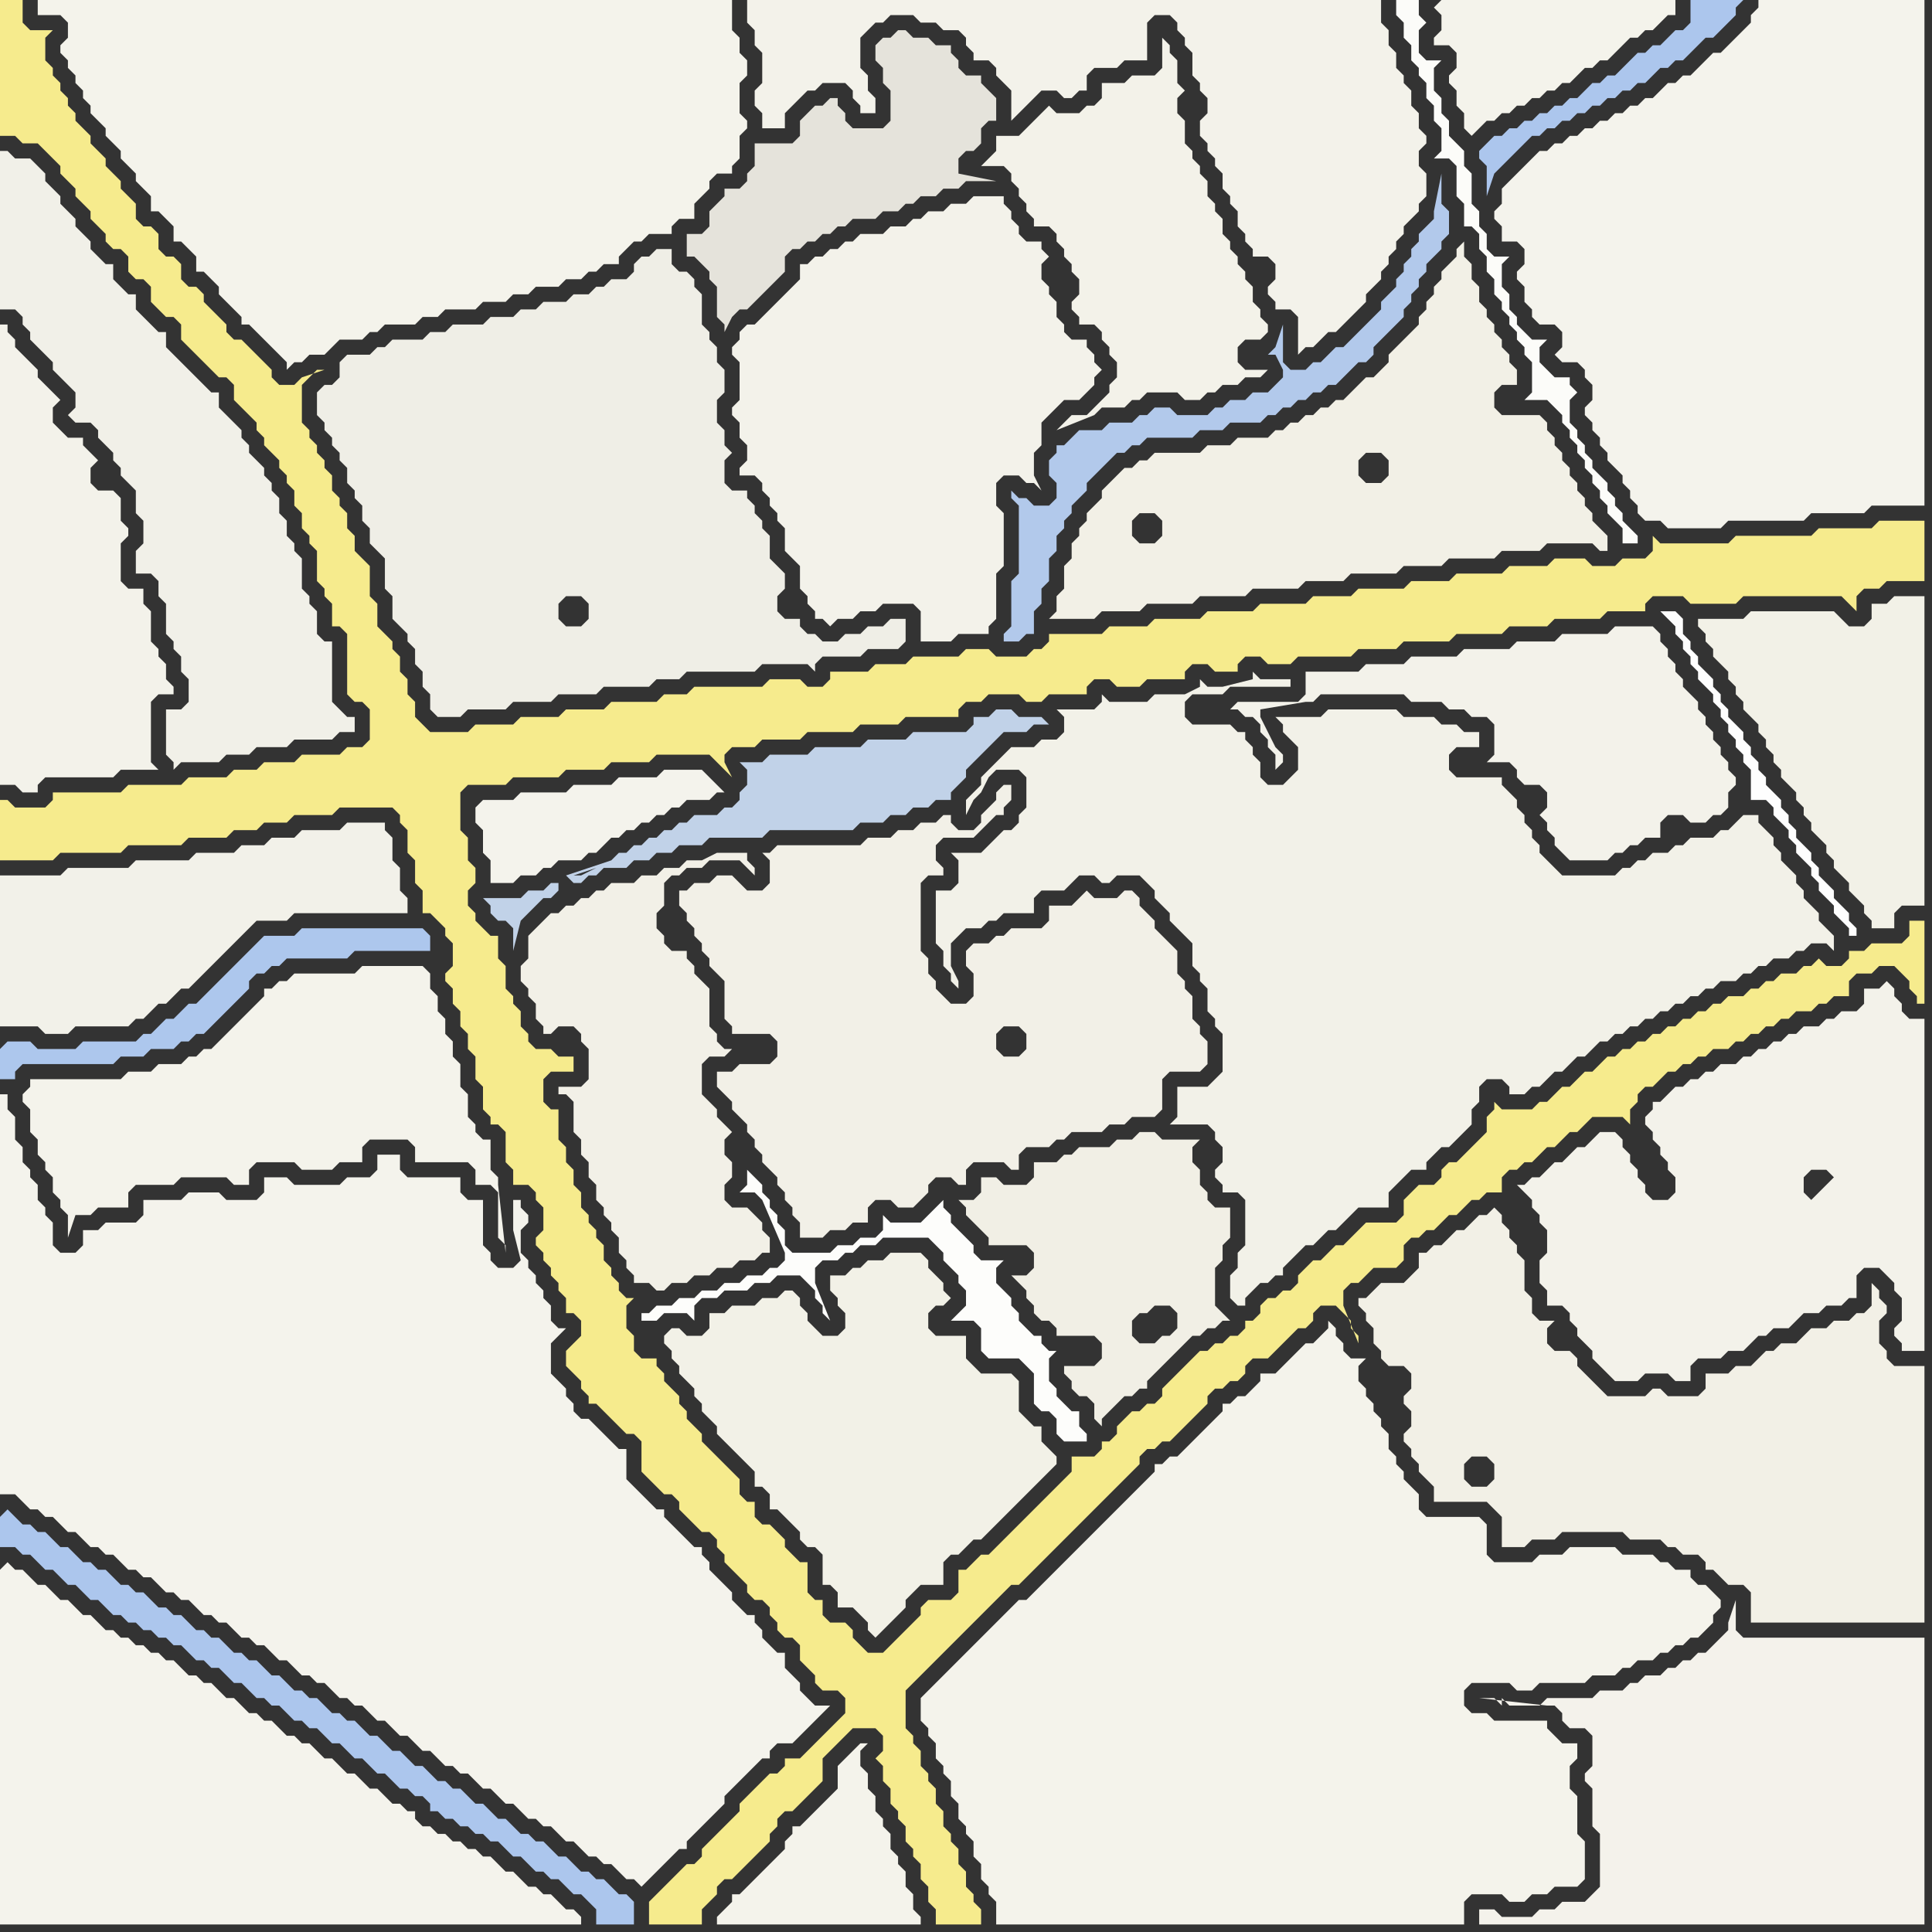 <svg width="256" height="256" xmlns="http://www.w3.org/2000/svg"><rect width="100%" height="100%" fill="#333333" stroke="none"/><script> 
var tempColor;
function hoverPath(evt){
obj = evt.target;
tempColor = obj.getAttribute("fill");
obj.setAttribute("fill","red");
//alert(tempColor);
//obj.setAttribute("stroke","red");}
function recoverPath(evt){
obj = evt.target;
obj.setAttribute("fill", tempColor);
//obj.setAttribute("stroke", tempColor);
}</script><path onmouseover="hoverPath(evt)" onmouseout="recoverPath(evt)" fill="rgb(244,243,236)" d="M  0,176l 0,22 2,0 1,1 1,1 1,0 1,1 1,0 1,1 1,1 1,0 1,1 1,1 1,0 1,1 1,0 1,1 1,1 1,0 1,1 1,0 1,1 1,1 1,0 1,1 1,0 1,1 1,1 1,0 1,1 1,0 1,1 1,1 1,0 1,1 1,0 1,1 1,1 1,0 1,1 1,1 1,0 1,1 1,0 1,1 1,1 1,0 1,1 1,0 1,1 1,1 1,0 1,1 1,1 1,0 1,1 1,1 1,0 1,1 1,1 1,0 1,1 1,0 1,1 1,1 1,0 1,1 1,1 1,0 1,1 1,1 1,0 1,1 1,0 1,1 1,1 1,0 1,1 1,1 1,0 1,1 1,0 1,1 1,1 1,0 1,1 1,-1 0,0 2,-2 1,-1 1,-1 1,0 0,-1 1,-1 2,-2 1,-1 1,-1 0,-1 1,-1 1,-1 2,-2 1,-1 1,0 0,-1 1,-1 2,0 1,-1 1,-1 1,-1 1,-1 1,-1 -2,0 -1,-1 -1,-1 0,-1 -1,-1 -1,-1 0,-2 -1,0 -1,-1 -1,-1 0,-1 -1,-1 0,-1 -1,0 -1,-1 -1,-1 0,-1 -1,-1 -1,-1 -1,-1 0,-1 -1,-1 0,-1 -1,0 -1,-1 -1,-1 -1,-1 -1,-1 0,-1 -1,0 -1,-1 -1,-1 -2,-2 0,-4 -1,0 -1,-1 -1,-1 -1,-1 -1,-1 -1,0 -1,-1 0,-1 -1,-1 0,-1 -1,-1 -1,-1 0,-4 1,-1 1,-1 -1,0 -1,-1 0,-2 -1,-1 0,-1 -1,-1 0,-1 -1,-1 0,-1 -1,-1 0,-3 1,-1 0,-1 -1,-1 0,-1 -1,0 0,4 1,4 -1,1 -2,0 -1,-1 0,-1 -1,-1 0,-6 -2,0 -1,-1 0,-2 -7,0 -1,-1 0,-2 -3,0 0,2 -1,1 -3,0 -1,1 -6,0 -1,-1 -3,0 0,2 -1,1 -4,0 -1,-1 -4,0 -1,1 -5,0 0,2 -1,1 -4,0 -1,1 -2,0 0,2 -1,1 -2,0 -1,-1 0,-3 -1,-1 0,-1 -1,-1 0,-2 -1,-1 0,-1 -1,-1 0,-2 -1,-1 0,-3 -1,-1 0,-2 -1,0Z"/>
<path onmouseover="hoverPath(evt)" onmouseout="recoverPath(evt)" fill="rgb(244,243,236)" d="M  0,208l 0,47 77,0 0,-1 -1,-1 -1,0 -1,-1 -1,-1 -1,0 -1,-1 -1,0 -1,-1 -1,-1 -1,0 -1,-1 -1,-1 -1,0 -1,-1 -1,0 -1,-1 -1,0 -1,-1 -1,0 -1,-1 -1,0 -1,-1 0,-1 -1,0 -1,-1 -1,0 -1,-1 -1,-1 -1,0 -2,-2 -1,0 -1,-1 -1,-1 -1,0 -1,-1 -1,-1 -1,0 -1,-1 -1,0 -1,-1 -1,-1 -1,0 -1,-1 -1,0 -1,-1 -1,-1 -1,0 -1,-1 -1,-1 -1,0 -1,-1 -1,0 -1,-1 -1,-1 -1,0 -1,-1 -1,0 -1,-1 -1,0 -1,-1 -1,0 -1,-1 -1,0 -1,-1 -1,-1 -1,0 -1,-1 -1,-1 -1,0 -1,-1 -1,-1 -1,0 -1,-1 -1,-1 -1,0 -1,-1 -1,1Z"/>
<path onmouseover="hoverPath(evt)" onmouseout="recoverPath(evt)" fill="rgb(244,243,235)" d="M  6,143l -2,0 0,1 -1,1 0,1 1,1 0,3 1,1 0,2 1,1 0,1 1,1 0,2 1,1 0,1 1,1 0,3 1,-3 2,0 1,-1 4,0 0,-2 1,-1 5,0 1,-1 6,0 1,1 2,0 0,-2 1,-1 5,0 1,1 4,0 1,-1 3,0 0,-2 1,-1 5,0 1,1 0,2 7,0 1,1 0,2 2,0 1,1 0,6 1,1 0,1 -1,-9 0,-1 -1,-1 0,-4 -1,0 -1,-1 0,-1 -1,-1 0,-3 -1,-1 0,-3 -1,-1 0,-2 -1,-1 0,-2 -1,-1 0,-2 -1,-1 0,-2 -1,-1 -8,0 -1,1 -8,0 -1,1 -1,0 -1,1 -1,0 0,1 -1,1 -2,2 -1,1 -2,2 -1,1 -1,0 -1,1 -1,0 -1,1 -3,0 -1,1 -3,0 -1,1Z"/>
<path onmouseover="hoverPath(evt)" onmouseout="recoverPath(evt)" fill="rgb(244,243,235)" d="M  9,8l 0,1 1,1 0,1 1,1 0,1 1,1 0,1 1,1 1,1 0,1 1,1 1,1 0,1 1,1 1,1 0,1 1,1 1,1 0,2 1,0 1,1 1,1 0,2 1,0 1,1 1,1 0,2 1,0 1,1 1,1 0,1 1,1 1,1 1,1 0,1 1,0 1,1 1,1 1,1 1,1 1,1 0,1 1,-1 1,0 1,-1 2,0 2,-2 3,0 1,-1 1,0 1,-1 4,0 1,-1 2,0 1,-1 4,0 1,-1 3,0 1,-1 2,0 1,-1 3,0 1,-1 2,0 1,-1 1,0 1,-1 2,0 0,-1 1,-1 1,-1 1,0 1,-1 3,0 0,-1 1,-1 2,0 0,-2 2,-2 0,-1 1,-1 2,0 0,-1 1,-1 0,-3 1,-1 0,-1 -1,-1 0,-4 1,-1 0,-2 -1,-1 0,-2 -1,-1 0,-4 -92,0 0,2 3,0 1,1 0,2 -1,1 0,1 1,1Z"/>
<path onmouseover="hoverPath(evt)" onmouseout="recoverPath(evt)" fill="rgb(243,242,234)" d="M  184,88l -3,0 -1,1 -7,0 0,3 -1,1 -8,0 -1,1 1,0 1,1 1,0 1,1 0,1 1,1 0,1 1,1 0,2 1,-1 0,-1 -1,-1 0,0 -1,-2 -1,-2 0,-1 6,-1 1,0 1,-1 11,0 1,1 4,0 1,1 2,0 1,1 2,0 1,1 0,4 -1,1 3,0 1,1 0,1 1,1 2,0 1,1 0,2 -1,1 1,1 0,1 1,1 0,1 1,1 1,1 5,0 1,-1 1,0 1,-1 1,0 1,-1 2,0 0,-2 1,-1 2,0 1,1 2,0 1,-1 1,0 1,-1 0,-2 1,-1 0,-1 -1,-1 0,-1 -1,-1 0,-1 -1,-1 0,-1 -1,-1 0,-1 -1,-1 0,-1 -1,-1 -1,-1 0,-1 -1,-1 0,-1 -1,-1 0,-1 -1,-1 0,-1 -1,-1 -5,0 -1,1 -6,0 -1,1 -5,0 -1,1 -6,0 -1,1 -6,0 -1,1Z"/>
<path onmouseover="hoverPath(evt)" onmouseout="recoverPath(evt)" fill="rgb(172,198,237)" d="M  0,201l 0,4 2,0 1,1 1,0 1,1 1,1 1,0 1,1 1,1 1,0 1,1 1,1 1,0 1,1 1,1 1,0 1,1 1,0 1,1 1,0 1,1 1,0 1,1 1,0 1,1 1,1 1,0 1,1 1,0 1,1 1,1 1,0 1,1 1,1 1,0 1,1 1,0 1,1 1,1 1,0 1,1 1,0 1,1 1,1 1,0 1,1 1,1 1,0 1,1 1,1 1,0 1,1 1,1 1,0 1,1 1,0 1,1 0,1 1,0 1,1 1,0 1,1 1,0 1,1 1,0 1,1 1,0 1,1 1,1 1,0 1,1 1,1 1,0 1,1 1,0 1,1 1,1 1,0 1,1 1,1 0,2 5,0 0,-3 -1,-1 -1,0 -1,-1 -1,-1 -1,0 -1,-1 -1,0 -1,-1 -1,-1 -1,0 -1,-1 -1,-1 -1,0 -1,-1 -1,0 -1,-1 -1,-1 -1,0 -1,-1 -1,-1 -1,0 -1,-1 -1,-1 -1,0 -1,-1 -1,0 -1,-1 -1,-1 -1,0 -1,-1 -1,-1 -1,0 -1,-1 -1,-1 -1,0 -1,-1 -1,-1 -1,0 -1,-1 -1,0 -1,-1 -1,-1 -1,0 -1,-1 -1,0 -1,-1 -1,-1 -1,0 -1,-1 -1,-1 -1,0 -1,-1 -1,0 -1,-1 -1,-1 -1,0 -1,-1 -1,0 -1,-1 -1,-1 -1,0 -1,-1 -1,0 -1,-1 -1,-1 -1,0 -1,-1 -1,0 -1,-1 -1,-1 -1,0 -1,-1 -1,0 -1,-1 -1,-1 -1,0 -2,-2 -1,0 -1,-1 -1,0 -1,-1 -1,-1 -1,1Z"/>
<path onmouseover="hoverPath(evt)" onmouseout="recoverPath(evt)" fill="rgb(243,242,234)" d="M  156,0l -57,0 0,3 1,1 0,2 1,1 0,4 -1,1 0,2 1,1 0,2 3,0 0,-2 1,-1 1,-1 1,-1 1,0 1,-1 3,0 1,1 0,1 1,1 0,1 2,0 0,-2 -1,-1 0,-2 -1,-1 0,-4 1,-1 1,-1 1,0 1,-1 3,0 1,1 2,0 1,1 2,0 1,1 0,1 1,1 0,1 2,0 1,1 0,1 1,1 1,1 0,4 1,-1 3,-3 2,0 1,1 1,0 1,-1 1,0 0,-2 1,-1 3,0 1,-1 3,0 0,-5 1,-1 2,0 1,1 0,1 1,1 0,1 1,1 0,3 1,1 0,1 1,1 0,2 -1,1 0,2 1,1 0,1 1,1 0,1 1,1 0,2 1,1 0,1 1,1 0,2 1,1 0,1 1,1 0,1 2,0 1,1 0,2 -1,1 0,1 1,1 0,1 2,0 1,1 0,5 1,-1 1,0 2,-2 1,0 3,-3 1,-1 0,-1 1,-1 1,-1 0,-1 1,-1 0,-1 1,-1 0,-1 1,-1 0,-1 1,-1 1,-1 0,-1 1,-1 0,-3 -1,-1 0,-2 1,-1 0,-1 -1,-1 0,-2 -1,-1 0,-2 -1,-1 0,-1 -1,-1 0,-2 -1,-1 0,-2 -1,-1 0,-3Z"/>
<path onmouseover="hoverPath(evt)" onmouseout="recoverPath(evt)" fill="rgb(244,243,235)" d="M  190,1l 0,0 1,1 0,2 -1,1 0,1 2,0 1,1 0,2 -1,1 0,1 1,1 0,2 1,1 0,2 1,1 1,-1 0,0 1,-1 1,0 1,-1 1,0 1,-1 1,0 1,-1 1,0 1,-1 1,0 1,-1 1,0 1,-1 1,-1 1,0 1,-1 1,0 1,-1 1,-1 1,-1 1,0 1,-1 1,0 1,-1 1,-1 1,0 0,-2 -31,0 -1,1Z"/>
<path onmouseover="hoverPath(evt)" onmouseout="recoverPath(evt)" fill="rgb(239,238,230)" d="M  57,92l 0,2 1,1 3,0 1,-1 5,0 1,-1 5,0 1,-1 5,0 1,-1 6,0 1,-1 3,0 1,-1 9,0 1,-1 6,0 1,1 0,-1 1,-1 5,0 1,-1 4,0 1,-1 0,-3 -2,0 -1,1 -2,0 -1,1 -2,0 -1,1 -2,0 -1,-1 -1,0 -1,-1 0,-1 -2,0 -1,-1 0,-2 1,-1 0,-2 -1,-1 0,0 -1,-1 0,-3 -1,-1 0,-1 -1,-1 0,-1 -1,-1 0,-1 -2,0 -1,-1 0,-3 1,-1 -1,-1 0,-2 -1,-1 0,-3 1,-1 0,-3 -1,-1 0,-2 -1,-1 0,-1 -1,-1 0,-4 -1,-1 0,-1 -1,-1 -1,0 -1,-1 0,-2 -2,0 -1,1 -1,0 -1,1 0,1 -1,1 -2,0 -1,1 -1,0 -1,1 -2,0 -1,1 -3,0 -1,1 -2,0 -1,1 -3,0 -1,1 -4,0 -1,1 -2,0 -1,1 -4,0 -1,1 -1,0 -1,1 -3,0 -1,1 0,2 -1,1 -1,0 -1,1 0,3 1,1 0,1 1,1 0,1 1,1 0,1 1,1 0,2 1,1 0,1 1,1 0,2 1,1 0,2 1,1 1,1 0,4 1,1 0,3 1,1 1,1 0,1 1,1 0,2 1,1 0,2 1,1 20,-9 -2,0 -1,-1 0,-2 1,-1 2,0 1,1 0,2 -1,1 -20,9Z"/>
<path onmouseover="hoverPath(evt)" onmouseout="recoverPath(evt)" fill="rgb(242,241,231)" d="M  88,178l 0,0 1,1 0,1 1,1 0,1 1,1 1,1 0,1 1,1 0,1 1,1 1,1 0,1 1,1 1,1 1,1 1,1 1,1 0,2 1,0 1,1 0,2 1,0 1,1 1,1 1,1 0,1 1,1 1,0 1,1 0,4 1,0 1,1 0,2 2,0 1,1 1,1 0,1 1,1 1,-1 0,0 1,-1 1,-1 1,-1 0,-1 1,-1 1,-1 3,0 0,-3 1,-1 1,0 1,-1 1,-1 1,0 1,-1 1,-1 1,-1 1,-1 1,-1 1,-1 3,-3 1,-1 0,-1 -1,-1 0,0 -1,-1 0,-2 -1,0 -1,-1 -1,-1 0,-4 -1,-1 -4,0 -1,-1 -1,-1 0,-3 -4,0 -1,-1 0,-2 1,-1 1,0 1,-1 -1,-1 0,-1 -1,-1 -1,-1 0,-1 -1,-1 -4,0 -1,1 -2,0 -1,1 -1,0 -1,1 -2,0 0,2 1,1 0,1 1,1 0,2 -1,1 -2,0 -1,-1 -1,-1 0,-1 -1,-1 0,-1 -1,-1 -1,0 -1,1 -2,0 -1,1 -3,0 -1,1 -2,0 0,2 -1,1 -2,0 -1,-1 -1,0 -1,1 0,1 -2,-1 0,0 2,1Z"/>
<path onmouseover="hoverPath(evt)" onmouseout="recoverPath(evt)" fill="rgb(244,243,235)" d="M  114,234l 0,-2 1,-1 -1,0 -1,1 0,0 -2,2 0,3 -1,1 -1,1 -1,1 -1,1 -1,1 -1,0 0,1 -1,1 0,1 -1,1 -1,1 -1,1 -1,1 -1,1 -1,1 -1,0 0,1 -1,1 -1,1 0,1 27,0 0,-1 -1,-1 0,-2 -1,-1 0,-2 -1,-1 0,-1 -1,-1 0,-2 -1,-1 0,-1 -1,-1 0,-2 -1,-1 0,-2 -1,-1Z"/>
<path onmouseover="hoverPath(evt)" onmouseout="recoverPath(evt)" fill="rgb(243,242,233)" d="M  138,15l -1,1 -1,1 -1,1 -3,0 0,2 -2,2 3,0 1,1 0,1 1,1 0,1 1,1 0,1 1,1 0,1 2,0 1,1 0,1 1,1 0,1 1,1 0,1 1,1 0,2 -1,1 0,1 1,1 0,1 2,0 1,1 0,1 1,1 0,1 1,1 0,2 -1,1 0,1 -1,1 -1,1 -1,1 -2,0 -1,1 -1,1 5,-2 1,-1 3,0 1,-1 1,0 1,-1 4,0 1,1 2,0 1,-1 1,0 1,-1 2,0 1,-1 2,0 1,-1 -3,0 -1,-1 0,-2 1,-1 2,0 1,-1 0,-1 -1,-1 0,-1 -1,-1 0,-2 -1,-1 0,-1 -1,-1 0,-1 -1,-1 0,-1 -1,-1 0,-2 -1,-1 0,-1 -1,-1 0,-2 -1,-1 0,-1 -1,-1 0,-1 -1,-1 0,-3 -1,-1 0,-2 1,-1 -1,-1 0,-3 -1,-1 0,-1 -1,-1 0,4 -1,1 -3,0 -1,1 -3,0 0,2 -1,1 -1,0 -1,1 -3,0 -1,-1 -1,1Z"/>
<path onmouseover="hoverPath(evt)" onmouseout="recoverPath(evt)" fill="rgb(178,201,235)" d="M  146,57l -3,0 -1,1 -1,1 -1,0 0,1 -1,1 0,2 1,1 0,2 -1,1 -2,0 -1,-1 -1,0 -1,-1 0,1 1,1 0,9 -1,1 0,6 -1,1 0,1 2,0 1,-1 1,0 0,-3 1,-1 0,-2 1,-1 0,-3 1,-1 0,-2 1,-1 0,-1 1,-1 0,-1 1,-1 1,-1 0,-1 1,-1 1,-1 1,-1 1,-1 1,0 1,-1 1,0 1,-1 6,0 1,-1 3,0 1,-1 4,0 1,-1 1,0 1,-1 1,0 1,-1 1,0 1,-1 1,0 1,-1 1,0 1,-1 1,-1 1,-1 1,0 1,-1 0,-1 1,-1 1,-1 1,-1 1,-1 0,-1 1,-1 0,-1 1,-1 0,-1 1,-1 0,-1 1,-1 1,-1 0,-1 1,-1 0,-3 -1,-1 0,-4 -1,5 0,1 -1,1 -1,1 0,1 -1,1 0,1 -1,1 0,1 -1,1 0,1 -1,1 -1,1 0,1 -1,1 -1,1 -1,1 -1,1 -1,1 -1,0 -1,1 -1,1 -1,0 -1,1 -2,0 -1,-1 0,-5 -1,3 0,0 -1,1 1,0 1,2 0,1 -1,1 -1,1 -2,0 -1,1 -2,0 -1,1 -1,0 -1,1 -4,0 -1,-1 -2,0 -1,1 -1,0 -1,1 -3,0 -1,1Z"/>
<path onmouseover="hoverPath(evt)" onmouseout="recoverPath(evt)" fill="rgb(242,241,231)" d="M  227,82l -2,0 0,1 1,1 0,1 1,1 0,1 1,1 1,1 0,1 1,1 0,1 1,1 0,1 1,1 1,1 0,1 1,1 0,1 1,1 0,1 1,1 0,1 1,1 1,1 0,1 1,1 0,1 1,1 0,1 1,1 1,1 0,1 1,1 0,1 1,1 1,1 0,1 1,1 1,1 0,1 1,1 0,1 3,0 0,-2 1,-1 3,0 0,-41 -4,0 -1,1 -2,0 0,2 -1,1 -2,0 -1,-1 -1,-1 -11,0 -1,1Z"/>
<path onmouseover="hoverPath(evt)" onmouseout="recoverPath(evt)" fill="rgb(254,254,254)" d="M  232,105l 0,1 2,0 1,1 0,1 1,1 1,1 0,1 1,1 0,1 1,1 1,1 0,1 1,1 0,1 1,1 1,1 0,1 1,1 1,1 0,1 1,0 0,-1 -1,-1 0,-1 -1,-1 -1,-1 0,-1 -1,-1 -1,-1 0,-1 -1,-1 0,-1 -1,-1 -1,-1 0,-1 -1,-1 0,-1 -1,-1 0,-1 -1,-1 -1,-1 0,-1 -1,-1 0,-1 -1,-1 0,-1 -1,-1 0,-1 -1,-1 -1,-1 0,-1 -1,-1 0,-1 -1,-1 0,-1 -1,-1 -1,-1 0,-1 -1,-1 0,-1 -1,-1 0,-2 -1,-1 -2,0 1,1 0,0 1,1 0,1 1,1 0,1 1,1 0,1 1,1 0,1 1,1 1,1 0,1 1,1 0,1 1,1 0,1 1,1 0,1 1,1 0,1 1,1Z"/>
<path onmouseover="hoverPath(evt)" onmouseout="recoverPath(evt)" fill="rgb(243,242,234)" d="M  0,51l 0,53 2,0 1,1 2,0 0,-1 1,-1 9,0 1,-1 5,0 -1,-1 0,-8 1,-1 2,0 0,-1 -1,-1 0,-2 -1,-1 0,-1 -1,-1 0,-4 -1,-1 0,-2 -2,0 -1,-1 0,-5 1,-1 0,-1 -1,-1 0,-3 -1,-1 -2,0 -1,-1 0,-2 1,-1 -1,-1 -1,-1 0,-1 -2,0 -1,-1 -1,-1 0,-2 1,-1 -1,-1 0,0 -1,-1 -1,-1 0,-1 -1,-1 -1,-1 -1,-1 0,-1 -1,-1 0,-1 -1,0Z"/>
<path onmouseover="hoverPath(evt)" onmouseout="recoverPath(evt)" fill="rgb(173,199,237)" d="M  0,139l 0,4 2,0 0,-1 1,-1 12,0 1,-1 3,0 1,-1 3,0 1,-1 1,0 1,-1 1,0 1,-1 1,-1 1,-1 1,-1 1,-1 1,-1 0,-1 1,-1 1,0 1,-1 1,0 1,-1 8,0 1,-1 10,0 0,-2 -1,-1 -16,0 -1,1 -4,0 -1,1 -1,1 -1,1 -1,1 -1,1 -1,1 -1,1 -1,1 -1,1 -1,0 -1,1 -1,1 -1,0 -1,1 -1,1 -1,0 -1,1 -7,0 -1,1 -5,0 -1,-1 -3,0 -1,1 58,-13 0,0 -58,13Z"/>
<path onmouseover="hoverPath(evt)" onmouseout="recoverPath(evt)" fill="rgb(244,243,236)" d="M  63,107l 0,2 1,1 0,3 1,1 0,3 3,0 1,-1 2,0 1,-1 1,0 1,-1 3,0 1,-1 1,0 1,-1 1,-1 1,0 1,-1 1,0 1,-1 1,0 1,-1 1,0 1,-1 1,0 1,-1 3,0 1,-1 1,0 -1,-1 0,0 -1,-1 -1,-1 -5,0 -1,1 -5,0 -1,1 -5,0 -1,1 -6,0 -1,1 -4,0 -1,1Z"/>
<path onmouseover="hoverPath(evt)" onmouseout="recoverPath(evt)" fill="rgb(246,235,141)" d="M  86,196l 0,0 1,1 1,1 1,0 1,1 0,1 1,1 1,1 1,1 1,0 1,1 0,1 1,1 0,1 1,1 1,1 1,1 0,1 1,1 1,0 1,1 0,1 1,1 0,1 1,1 1,0 1,1 0,2 1,1 1,1 0,1 1,1 2,0 1,1 0,2 -1,1 -1,1 -1,1 -1,1 -1,1 -1,1 -2,0 0,1 -1,1 -1,0 -1,1 -1,1 -1,1 -1,1 0,1 -1,1 -1,1 -1,1 -1,1 -1,1 0,1 -1,1 -1,0 -1,1 -1,1 -1,1 -1,1 -1,1 0,3 7,0 0,-2 1,-1 1,-1 0,-1 1,-1 1,0 1,-1 1,-1 1,-1 1,-1 1,-1 0,-1 1,-1 0,-1 1,-1 1,0 1,-1 1,-1 1,-1 1,-1 0,-3 1,-1 3,-3 3,0 1,1 0,2 -1,1 1,1 0,2 1,1 0,2 1,1 0,1 1,1 0,2 1,1 0,1 1,1 0,2 1,1 0,2 1,1 0,2 6,0 0,-2 -1,-1 0,-1 -1,-1 0,-2 -1,-1 0,-2 -1,-1 0,-1 -1,-1 0,-2 -1,-1 0,-2 -1,-1 0,-1 -1,-1 0,-2 -1,-1 0,-1 -1,-1 0,-5 1,-1 1,-1 2,-2 1,-1 1,-1 1,-1 1,-1 1,-1 2,-2 1,-1 1,-1 1,-1 1,0 1,-1 2,-2 1,-1 1,-1 1,-1 1,-1 1,-1 2,-2 1,-1 1,-1 1,-1 1,-1 1,-1 1,-1 0,-1 1,-1 1,0 1,-1 1,0 1,-1 1,-1 2,-2 1,-1 0,-1 1,-1 1,0 1,-1 1,0 1,-1 0,-1 1,-1 2,0 1,-1 1,-1 1,-1 1,-1 1,0 1,-1 0,-1 1,-1 2,0 1,1 1,1 0,1 1,1 0,1 -2,-5 0,-2 1,-1 1,0 1,-1 1,-1 3,0 1,-1 0,-2 1,-1 1,0 1,-1 1,0 1,-1 1,-1 1,0 2,-2 1,0 1,-1 2,0 0,-2 1,-1 1,0 1,-1 1,0 1,-1 1,-1 1,0 1,-1 1,-1 1,0 1,-1 1,-1 4,0 1,1 0,-2 1,-1 0,-1 1,-1 1,0 1,-1 1,-1 1,0 1,-1 1,0 1,-1 1,0 1,-1 2,0 1,-1 1,0 1,-1 1,0 1,-1 1,0 1,-1 1,0 1,-1 2,0 1,-1 1,0 1,-1 2,0 0,-2 1,-1 2,0 1,-1 2,0 1,1 1,1 0,1 1,1 0,1 1,0 0,-11 -2,0 0,2 -1,1 -4,0 -1,1 -2,0 0,1 -1,1 -2,0 -1,-1 -1,1 -1,0 -1,1 -2,0 -1,1 -1,0 -1,1 -1,0 -1,1 -2,0 -1,1 -1,0 -1,1 -1,0 -1,1 -1,0 -1,1 -1,0 -1,1 -1,0 -1,1 -1,0 -1,1 -1,0 -1,1 -1,0 -1,1 -1,1 -1,0 -1,1 -1,1 -1,0 -1,1 -1,1 -1,0 -1,1 -4,0 -1,-1 0,1 -1,1 0,2 -1,1 -1,1 -1,1 -1,1 -1,0 -1,1 0,1 -1,1 -2,0 -1,1 -1,1 0,2 -1,1 -4,0 -1,1 -1,1 -1,1 -1,0 -1,1 -1,1 -1,0 -1,1 -1,1 0,1 -1,1 -1,0 -1,1 -1,0 -1,1 0,1 -1,1 -1,0 0,1 -1,1 -1,0 -1,1 -1,0 -1,1 -1,0 -1,1 -1,1 -1,1 -1,1 -1,1 0,1 -1,1 -1,0 -1,1 -1,0 -1,1 -1,1 0,1 -1,1 -1,0 0,1 -1,1 -3,0 0,2 -1,1 -2,2 -1,1 -1,1 -1,1 -1,1 -1,1 -1,1 -1,1 -1,1 -1,0 -1,1 -1,1 -1,0 0,3 -1,1 -3,0 -1,1 0,1 -1,1 -1,1 -1,1 -2,2 -2,0 -1,-1 -1,-1 0,-1 -1,-1 -2,0 -1,-1 0,-2 -1,0 -1,-1 0,-4 -1,0 -1,-1 -1,-1 0,-1 -1,-1 -1,-1 -1,0 -1,-1 0,-2 -1,0 -1,-1 0,-2 -1,-1 -1,-1 -1,-1 -1,-1 -1,-1 0,-1 -1,-1 -1,-1 0,-1 -1,-1 0,-1 -1,-1 -1,-1 0,-1 -1,-1 0,-1 -2,0 -1,-1 0,-2 -1,-1 0,-3 1,-1 -1,0 -1,-1 0,-1 -1,-1 0,-1 -1,-1 0,-2 -1,-1 0,-1 -1,-1 0,-1 -1,-1 0,-2 -1,-1 0,-2 -1,-1 0,-2 -1,-1 0,-4 -1,0 -1,-1 0,-3 1,-1 3,0 0,-2 -2,0 -1,-1 -2,0 -1,-1 0,-1 -1,-1 0,-2 -1,-1 0,-1 -1,-1 0,-3 -1,-1 0,-3 -1,0 -1,-1 -1,-1 0,-1 -1,-1 0,-2 1,-1 0,-2 -1,-1 0,-3 -1,-1 0,-5 1,-1 5,0 1,-1 6,0 1,-1 5,0 1,-1 5,0 1,-1 7,0 1,1 1,1 1,1 -1,-2 0,-1 1,-1 3,0 1,-1 5,0 1,-1 6,0 1,-1 5,0 1,-1 7,0 0,-1 1,-1 2,0 1,-1 4,0 1,1 2,0 1,-1 5,0 0,-1 1,-1 2,0 1,1 3,0 1,-1 5,0 0,-1 1,-1 2,0 1,1 3,0 0,-1 1,-1 2,0 1,1 3,0 1,-1 7,0 1,-1 5,0 1,-1 6,0 1,-1 6,0 1,-1 5,0 1,-1 6,0 1,-1 5,0 0,-1 1,-1 4,0 1,1 6,0 1,-1 13,0 1,1 1,1 0,-2 1,-1 2,0 1,-1 5,0 0,-8 -6,0 -1,1 -7,0 -1,1 -10,0 -1,1 -9,0 -1,-1 0,2 -1,1 -3,0 -1,1 -3,0 -1,-1 -4,0 -1,1 -5,0 -1,1 -6,0 -1,1 -5,0 -1,1 -6,0 -1,1 -5,0 -1,1 -6,0 -1,1 -6,0 -1,1 -6,0 -1,1 -5,0 -1,1 -7,0 0,1 -1,1 -1,0 -1,1 -4,0 -1,-1 -3,0 -1,1 -6,0 -1,1 -4,0 -1,1 -5,0 0,1 -1,1 -2,0 -1,-1 -4,0 -1,1 -9,0 -1,1 -3,0 -1,1 -6,0 -1,1 -5,0 -1,1 -5,0 -1,1 -5,0 -1,1 -5,0 -1,-1 -1,-1 0,-2 -1,-1 0,-2 -1,-1 0,-2 -1,-1 0,-1 -1,-1 -1,-1 0,-3 -1,-1 0,-4 -1,-1 -1,-1 0,-2 -1,-1 0,-2 -1,-1 0,-1 -1,-1 0,-2 -1,-1 0,-1 -1,-1 0,-1 -1,-1 0,-1 -1,-1 0,-5 1,-1 1,-1 1,0 -3,1 -1,1 -2,0 -1,-1 0,-1 -1,-1 -1,-1 -1,-1 -1,-1 -1,0 -1,-1 0,-1 -1,-1 -2,-2 0,-1 -1,-1 -1,0 -1,-1 0,-2 -1,-1 -1,0 -1,-1 0,-2 -1,-1 -1,0 -1,-1 0,-2 -1,-1 -1,-1 0,-1 -1,-1 -1,-1 0,-1 -1,-1 -1,-1 0,-1 -1,-1 -1,-1 0,-1 -1,-1 0,-1 -1,-1 0,-1 -1,-1 0,-1 -1,-1 0,-3 1,-1 -3,0 -1,-1 0,-3 -3,0 0,18 2,0 1,1 2,0 1,1 1,1 1,1 0,1 1,1 1,1 0,1 1,1 1,1 0,1 1,1 1,1 0,1 1,1 1,0 1,1 0,2 1,1 1,0 1,1 0,2 1,1 1,1 1,0 1,1 0,2 1,1 1,1 1,1 1,1 1,1 1,0 1,1 0,2 1,1 1,1 1,1 0,1 1,1 0,1 1,1 1,1 0,1 1,1 0,1 1,1 0,2 1,1 0,2 1,1 0,1 1,1 0,4 1,1 0,1 1,1 0,3 1,0 1,1 0,8 1,1 1,0 1,1 0,4 -1,1 -2,0 -1,1 -5,0 -1,1 -4,0 -1,1 -3,0 -1,1 -5,0 -1,1 -7,0 -1,1 -9,0 0,1 -1,1 -4,0 -1,-1 -1,0 0,8 7,0 1,-1 8,0 1,-1 7,0 1,-1 5,0 1,-1 3,0 1,-1 3,0 1,-1 5,0 1,-1 7,0 1,1 0,1 1,1 0,3 1,1 0,3 1,1 0,3 1,0 1,1 1,1 0,1 1,1 0,3 -1,1 0,1 1,1 0,2 1,1 0,2 1,1 0,2 1,1 0,3 1,1 0,3 1,1 0,1 1,0 1,1 0,4 1,1 0,2 2,0 1,1 0,1 1,1 0,3 -1,1 0,1 1,1 0,1 1,1 0,1 1,1 0,1 1,1 0,2 1,0 1,1 0,2 -1,1 -1,1 0,2 1,1 0,0 1,1 0,1 1,1 0,1 1,0 1,1 1,1 1,1 1,1 1,0 1,1 0,4 1,1Z"/>
<path onmouseover="hoverPath(evt)" onmouseout="recoverPath(evt)" fill="rgb(242,241,232)" d="M  160,149l 0,0 1,1 0,1 1,1 0,2 -1,1 0,1 1,1 0,1 2,0 1,1 0,6 -1,1 0,2 -1,1 0,3 1,1 1,0 0,-1 1,-1 1,-1 1,0 1,-1 1,0 0,-1 1,-1 1,-1 1,-1 1,0 1,-1 1,-1 1,0 1,-1 1,-1 1,-1 4,0 0,-2 1,-1 1,-1 1,-1 2,0 0,-1 1,-1 1,-1 1,0 1,-1 1,-1 1,-1 0,-2 1,-1 0,-2 1,-1 2,0 1,1 0,1 2,0 1,-1 1,0 1,-1 1,-1 1,0 1,-1 1,-1 1,0 1,-1 1,-1 1,0 1,-1 1,0 1,-1 1,0 1,-1 1,0 1,-1 1,0 1,-1 1,0 1,-1 1,0 1,-1 1,0 1,-1 2,0 1,-1 1,0 1,-1 1,0 1,-1 2,0 1,-1 1,0 1,-1 2,0 1,1 0,-2 -2,-2 0,-1 -1,-1 -1,-1 0,-1 -1,-1 0,-1 -1,-1 -1,-1 0,-1 -1,-1 0,-1 -1,-1 -1,-1 0,-1 -2,0 -1,1 0,0 -1,1 -1,0 -1,1 -3,0 -1,1 -1,0 -1,1 -2,0 -1,1 -1,0 -1,1 -1,0 -1,1 -7,0 -1,-1 -1,-1 -1,-1 0,-1 -1,-1 0,-1 -1,-1 0,-1 -1,-1 0,-1 -1,-1 -1,-1 0,-1 -6,0 -1,-1 0,-2 1,-1 3,0 0,-2 -2,0 -1,-1 -2,0 -1,-1 -4,0 -1,-1 -9,0 -1,1 -6,0 1,1 0,1 1,1 1,1 0,3 -2,2 -2,0 -1,-1 0,-2 -1,-1 0,-1 -1,-1 0,-1 -1,0 -1,-1 -5,0 -1,-1 0,-2 1,-1 4,0 1,-1 8,0 0,-1 -4,0 -1,-1 0,1 -4,1 -2,0 -1,-1 0,1 -2,1 -4,0 -1,1 -5,0 -1,-1 0,1 -1,1 -5,0 1,1 0,2 -1,1 -2,0 -1,1 -3,0 -1,1 -1,1 -1,1 -1,1 0,1 -1,1 -1,1 0,2 1,-2 1,-1 1,-2 1,-1 3,0 1,1 0,4 -1,1 0,1 -1,1 -1,0 -1,1 -1,1 -1,1 -4,0 1,1 0,3 -1,1 -2,0 0,7 1,1 0,2 1,1 0,1 1,1 0,-1 -1,-2 0,-3 1,-1 1,-1 2,0 1,-1 1,0 1,-1 4,0 0,-2 1,-1 3,0 1,-1 1,-1 2,0 1,1 1,0 1,-1 3,0 1,1 1,1 0,1 1,1 1,1 0,1 1,1 1,1 1,1 0,3 1,1 0,1 1,1 0,3 1,1 0,1 1,1 0,5 -1,1 -1,1 -4,0 0,4 -1,1Z"/>
<path onmouseover="hoverPath(evt)" onmouseout="recoverPath(evt)" fill="rgb(172,198,237)" d="M  197,19l 0,0 -1,1 0,1 1,1 0,4 1,-3 0,0 1,-1 3,-3 1,-1 1,0 1,-1 1,0 1,-1 1,0 1,-1 1,0 1,-1 1,0 1,-1 1,0 1,-1 1,0 1,-1 1,0 1,-1 1,-1 1,0 1,-1 1,0 2,-2 1,-1 1,0 1,-1 1,-1 1,-1 0,-1 1,-1 -7,0 0,3 -1,1 -1,0 -1,1 -1,1 -1,0 -1,1 -1,0 -1,1 -1,1 -1,1 -1,0 -1,1 -1,0 -1,1 -1,1 -1,0 -1,1 -1,0 -1,1 -1,0 -1,1 -1,0 -1,1 -1,0 -1,1 -1,0 -1,1Z"/>
<path onmouseover="hoverPath(evt)" onmouseout="recoverPath(evt)" fill="rgb(243,242,234)" d="M  205,155l 0,0 -1,1 -1,0 -1,1 -1,0 1,1 0,0 1,1 0,1 1,1 0,1 1,1 0,3 -1,1 0,3 1,1 0,2 2,0 1,1 0,1 1,1 0,1 1,1 1,1 0,1 1,1 1,1 1,1 3,0 1,-1 3,0 1,1 2,0 0,-2 1,-1 3,0 1,-1 2,0 2,-2 1,0 1,-1 2,0 2,-2 2,0 1,-1 2,0 1,-1 1,0 0,-3 1,-1 2,0 1,1 1,1 0,1 1,1 0,3 -1,1 0,1 1,1 0,1 3,0 0,-44 -2,0 -1,-1 0,-1 -1,-1 0,-1 -1,-1 -1,1 -2,0 0,2 -1,1 -2,0 -1,1 -1,0 -1,1 -2,0 -1,1 -1,0 -1,1 -1,0 -1,1 -1,0 -1,1 -1,0 -1,1 -2,0 -1,1 -1,0 -1,1 -1,0 -1,1 -1,0 -2,2 -1,0 0,1 -1,1 0,1 1,1 0,1 1,1 0,1 1,1 0,1 1,1 0,2 -1,1 -2,0 -1,-1 0,-1 -1,-1 0,-1 -1,-1 0,-1 -1,-1 0,-1 -1,-1 -2,0 -1,1 0,0 -1,1 -1,0 -1,1 -1,1 -1,0 -1,1 43,12 0,-2 -1,-1 0,-1 -1,-1 0,0 2,5 -43,-12 40,7 -1,0 -1,1 0,0 2,-1 -40,-7 38,9 0,1 1,1 0,1 1,1 0,0 -2,-4 -38,-9 41,13 0,0 -41,-13 38,3 0,0 -38,-3 35,4 -1,-1 0,-2 1,-1 2,0 1,1 0,0 -3,3 -35,-4Z"/>
<path onmouseover="hoverPath(evt)" onmouseout="recoverPath(evt)" fill="rgb(242,241,233)" d="M  2,116l -2,0 0,20 5,0 1,1 3,0 1,-1 7,0 1,-1 1,0 1,-1 1,-1 1,0 2,-2 1,0 1,-1 1,-1 1,-1 1,-1 1,-1 1,-1 1,-1 1,-1 1,-1 4,0 1,-1 15,0 0,-2 -1,-1 0,-3 -1,-1 0,-3 -1,-1 0,-1 -5,0 -1,1 -5,0 -1,1 -3,0 -1,1 -3,0 -1,1 -5,0 -1,1 -7,0 -1,1 -8,0 -1,1Z"/>
<path onmouseover="hoverPath(evt)" onmouseout="recoverPath(evt)" fill="rgb(241,239,229)" d="M  159,156l 0,-1 -1,-1 0,-2 1,-1 -5,0 -1,-1 -2,0 -1,1 -2,0 -1,1 -4,0 -1,1 -1,0 -1,1 -3,0 0,2 -1,1 -3,0 -1,-1 -2,0 0,2 -1,1 -2,0 1,1 0,1 1,1 1,1 1,1 0,1 5,0 1,1 0,2 -1,1 -2,0 1,1 0,0 1,1 0,1 1,1 0,1 1,1 1,0 1,1 0,1 5,0 1,1 0,2 -1,1 -4,0 0,1 1,1 0,1 1,1 1,0 1,1 0,2 1,1 0,-1 1,-1 1,-1 1,-1 1,0 1,-1 1,0 0,-1 1,-1 1,-1 2,-2 1,-1 1,-1 1,0 1,-1 1,0 1,-1 1,0 -1,-1 0,0 -1,-1 0,-5 1,-1 0,-2 1,-1 0,-4 -2,0 -1,-1 0,-1 -1,-1 0,-1 -3,20 -1,1 -1,0 -1,1 -2,0 -1,-1 0,-2 1,-1 1,0 1,-1 2,0 1,1 0,2 3,-20Z"/>
<path onmouseover="hoverPath(evt)" onmouseout="recoverPath(evt)" fill="rgb(244,242,235)" d="M  211,230l 0,4 -1,1 0,1 1,1 0,5 1,1 0,7 -1,1 -1,1 -3,0 -1,1 -2,0 -1,1 -4,0 -1,-1 -2,0 0,2 59,0 0,-38 -24,0 -1,-1 0,-4 -1,3 0,1 -1,1 -1,1 -1,1 -1,0 -1,1 -1,0 -1,1 -1,0 -1,1 -2,0 -1,1 -1,0 -1,1 -3,0 -1,1 -6,0 -1,1 -4,0 -1,-1 0,1 -1,-1 -2,0 9,1 1,0 1,1 0,1 1,1 2,0 1,1Z"/>
<path onmouseover="hoverPath(evt)" onmouseout="recoverPath(evt)" fill="rgb(193,210,232)" d="M  74,117l -1,0 -1,1 -2,0 -1,1 -5,0 1,1 0,1 1,1 1,0 1,1 0,3 1,-4 1,-1 1,-1 1,-1 1,0 1,-1 0,-1 1,-1 1,1 1,0 1,-1 1,0 1,-1 3,0 1,-1 2,0 1,-1 2,0 1,-1 3,0 1,-1 7,0 1,-1 11,0 1,-1 3,0 1,-1 2,0 1,-1 2,0 1,-1 2,0 0,-1 1,-1 1,-1 0,-1 1,-1 1,-1 1,-1 1,-1 1,-1 3,0 1,-1 2,0 -1,-1 -3,0 -1,-1 -2,0 -1,1 -2,0 0,1 -1,1 -7,0 -1,1 -5,0 -1,1 -6,0 -1,1 -5,0 -1,1 -3,0 1,1 0,2 -1,1 0,1 -1,1 -1,0 -1,1 -3,0 -1,1 -1,0 -1,1 -1,0 -1,1 -1,0 -1,1 -1,0 -1,1 -1,0 -1,1 -6,2 -1,1 5,-2 -2,1 -1,0 3,-1 -5,2Z"/>
<path onmouseover="hoverPath(evt)" onmouseout="recoverPath(evt)" fill="rgb(242,240,231)" d="M  94,146l -1,-1 0,-4 1,-1 2,0 1,-1 -1,0 -1,-1 0,-1 -1,-1 0,-5 -1,-1 -1,-1 0,-1 -1,-1 0,-1 -2,0 -1,-1 0,-1 -1,-1 0,-2 1,-1 0,-3 1,-1 1,0 1,-1 2,0 1,-1 4,0 1,1 1,1 0,-1 -1,-1 0,-1 -4,0 -2,1 -2,0 -1,1 -2,0 -1,1 -2,0 -1,1 -3,0 -1,1 -1,0 -1,1 -1,0 -1,1 -1,0 -1,1 -1,0 -1,1 -1,1 -1,1 0,3 -1,1 0,2 1,1 0,1 1,1 0,2 1,1 0,1 1,0 1,-1 2,0 1,1 0,1 1,1 0,4 -1,1 -3,0 0,1 1,0 1,1 0,4 1,1 0,2 1,1 0,2 1,1 0,2 1,1 0,1 1,1 0,1 1,1 0,2 1,1 0,1 1,1 0,1 2,0 1,1 1,0 1,-1 2,0 1,-1 2,0 1,-1 2,0 1,-1 2,0 1,-1 1,0 0,-2 -1,-1 0,-1 -1,-1 -1,-1 -2,0 -1,-1 0,-2 1,-1 0,-2 -1,-1 0,-2 1,-1 -1,-1 -1,-1 0,-1 -1,-1Z"/>
<path onmouseover="hoverPath(evt)" onmouseout="recoverPath(evt)" fill="rgb(243,242,234)" d="M  98,45l -1,1 0,1 1,1 0,5 -1,1 0,1 1,1 0,2 1,1 0,2 -1,1 0,1 2,0 1,1 0,1 1,1 0,1 1,1 0,1 1,1 0,3 1,1 1,1 0,3 1,1 0,1 1,1 0,1 1,0 1,1 1,-1 2,0 1,-1 2,0 1,-1 4,0 1,1 0,4 4,0 1,-1 4,0 0,-1 1,-1 0,-6 1,-1 0,-7 -1,-1 0,-3 1,-1 2,0 1,1 1,0 1,1 -1,-2 0,-3 1,-1 0,-3 1,-1 1,-1 1,-1 2,0 1,-1 1,-1 0,-1 1,-1 -1,-1 0,-1 -1,-1 0,-1 -2,0 -1,-1 0,-1 -1,-1 0,-2 -1,-1 0,-1 -1,-1 0,-2 1,-1 -1,-1 0,-1 -2,0 -1,-1 0,-1 -1,-1 0,-1 -1,-1 0,-1 -4,0 -1,1 -2,0 -1,1 -2,0 -1,1 -1,0 -1,1 -2,0 -1,1 -3,0 -1,1 -1,0 -1,1 -1,0 -1,1 -1,0 -1,1 -1,0 0,2 -1,1 -1,1 -1,1 -1,1 -1,1 -1,1 -1,0 -1,1Z"/>
<path onmouseover="hoverPath(evt)" onmouseout="recoverPath(evt)" fill="rgb(229,227,219)" d="M  109,31l 1,0 1,-1 1,0 1,-1 3,0 1,-1 2,0 1,-1 1,0 1,-1 2,0 1,-1 2,0 1,-1 4,0 -5,-1 0,-2 1,-1 1,0 1,-1 0,-2 1,-1 1,0 0,-3 -1,-1 0,0 -1,-1 0,-1 -2,0 -1,-1 0,-1 -1,-1 0,-1 -2,0 -1,-1 -2,0 -1,-1 -1,0 -1,1 -1,0 -1,1 0,2 1,1 0,2 1,1 0,4 -1,1 -4,0 -1,-1 0,-1 -1,-1 0,-1 -1,0 -1,1 -1,0 -1,1 -1,1 0,2 -1,1 -5,0 0,3 -1,1 0,1 -1,1 -2,0 0,1 -1,1 -1,1 0,2 -1,1 -2,0 0,3 1,0 1,1 1,1 0,1 1,1 0,4 1,1 0,1 1,-2 0,0 1,-1 1,0 2,-2 1,-1 1,-1 1,-1 0,-2 1,-1 1,0 1,-1 1,0 1,-1Z"/>
<path onmouseover="hoverPath(evt)" onmouseout="recoverPath(evt)" fill="rgb(242,240,230)" d="M  191,165l -1,0 -1,1 -1,0 0,2 -1,1 -1,1 -3,0 -1,1 -1,1 -1,0 0,1 1,1 0,1 1,1 0,2 1,1 0,1 1,1 2,0 1,1 0,2 -1,1 0,1 1,1 0,2 -1,1 0,1 1,1 0,1 1,1 0,1 1,1 1,1 0,2 7,0 1,1 1,1 0,4 3,0 1,-1 3,0 1,-1 8,0 1,1 4,0 1,1 1,0 1,1 2,0 1,1 0,1 1,0 1,1 1,1 2,0 1,1 0,4 23,0 0,-34 -4,0 -1,-1 0,-1 -1,-1 0,-3 1,-1 0,-1 -1,-1 0,-1 -1,-1 0,3 -1,1 -1,0 -1,1 -2,0 -1,1 -2,0 -1,1 -1,1 -2,0 -1,1 -1,0 -1,1 -1,1 -2,0 -1,1 -3,0 0,2 -1,1 -4,0 -1,-1 -1,0 -1,1 -5,0 -1,-1 -1,-1 -1,-1 -1,-1 0,-1 -1,-1 -2,0 -1,-1 0,-2 1,-1 -2,0 -1,-1 0,-2 -1,-1 0,-4 -1,-1 0,-1 -1,-1 0,-1 -1,-1 0,-1 -1,-1 -1,1 -1,0 -1,1 -1,1 -1,0 -1,1 -1,1 6,32 -2,0 -1,-1 0,-2 1,-1 2,0 1,1 0,2 -1,1 -6,-32Z"/>
<path onmouseover="hoverPath(evt)" onmouseout="recoverPath(evt)" fill="rgb(252,252,249)" d="M  202,53l 3,0 1,1 1,1 0,1 1,1 0,1 1,1 0,1 1,1 0,1 1,1 0,1 1,1 0,1 1,1 0,1 1,1 1,1 0,2 2,0 0,-1 -1,-1 0,0 -1,-1 0,-1 -1,-1 0,-1 -1,-1 0,-1 -1,-1 -1,-1 0,-1 -1,-1 0,-1 -1,-1 0,-1 -1,-1 0,-3 1,-1 -1,-1 0,-1 -2,0 -1,-1 -1,-1 0,-2 1,-1 -2,0 -1,-1 -1,-1 0,-1 -1,-1 0,-2 -1,-1 0,-3 1,-1 -2,0 -1,-1 0,-2 -1,-1 0,-2 -1,-1 0,-4 -1,-1 0,-2 -1,-1 -1,-1 0,-2 -1,-1 0,-2 -1,-1 0,-3 1,-1 -2,0 -1,-1 0,-3 1,-1 -1,-1 0,-2 -3,0 0,2 1,1 0,2 1,1 0,2 1,1 0,1 1,1 0,2 1,1 0,2 1,1 0,3 -1,1 2,0 1,1 0,4 1,1 0,3 1,0 1,1 0,2 1,1 0,2 1,1 0,2 1,1 0,1 1,1 0,1 1,1 0,1 1,1 0,1 1,1 0,4 -1,1Z"/>
<path onmouseover="hoverPath(evt)" onmouseout="recoverPath(evt)" fill="rgb(244,243,236)" d="M  203,21l 0,0 -1,1 -1,1 -1,1 -1,1 0,2 -1,1 0,1 1,1 0,2 2,0 1,1 0,2 -1,1 0,1 1,1 0,2 1,1 0,1 1,1 2,0 1,1 0,2 -1,1 1,1 2,0 1,1 0,1 1,1 0,2 -1,1 0,1 1,1 0,1 1,1 0,1 1,1 0,1 1,1 1,1 0,1 1,1 0,1 1,1 0,1 1,1 2,0 1,1 7,0 1,-1 10,0 1,-1 7,0 1,-1 7,0 0,-67 -22,0 0,1 -1,1 0,1 -1,1 -2,2 -1,1 -1,0 -1,1 -1,1 -1,1 -1,0 -1,1 -1,0 -1,1 -1,1 -1,0 -1,1 -1,0 -1,1 -1,0 -1,1 -1,0 -1,1 -1,0 -1,1 -1,0 -1,1 -1,0 -1,1 -1,0 -1,1Z"/>
<path onmouseover="hoverPath(evt)" onmouseout="recoverPath(evt)" fill="rgb(241,240,232)" d="M  0,22l 0,19 2,0 1,1 0,1 1,1 0,1 1,1 1,1 1,1 0,1 1,1 1,1 1,1 0,2 -1,1 1,1 2,0 1,1 0,1 1,1 1,1 0,1 1,1 0,1 1,1 1,1 0,3 1,1 0,3 -1,1 0,3 2,0 1,1 0,2 1,1 0,4 1,1 0,1 1,1 0,2 1,1 0,3 -1,1 -2,0 0,6 1,1 0,1 1,-1 5,0 1,-1 3,0 1,-1 4,0 1,-1 5,0 1,-1 2,0 0,-2 -1,0 -1,-1 -1,-1 0,-8 -1,0 -1,-1 0,-3 -1,-1 0,-1 -1,-1 0,-4 -1,-1 0,-1 -1,-1 0,-2 -1,-1 0,-2 -1,-1 0,-1 -1,-1 0,-1 -1,-1 -1,-1 0,-1 -1,-1 0,-1 -1,-1 -1,-1 -1,-1 0,-2 -1,0 -1,-1 -1,-1 -1,-1 -1,-1 -1,-1 -1,-1 0,-2 -1,0 -1,-1 -1,-1 -1,-1 0,-2 -1,0 -1,-1 -1,-1 0,-2 -1,0 -1,-1 -1,-1 0,-1 -1,-1 -1,-1 0,-1 -1,-1 -1,-1 0,-1 -1,-1 -1,-1 0,-1 -1,-1 -1,-1 -2,0 -1,-1 -1,0Z"/>
<path onmouseover="hoverPath(evt)" onmouseout="recoverPath(evt)" fill="rgb(253,253,251)" d="M  125,159l -2,2 -1,1 -4,0 -1,-1 0,2 -1,1 -2,0 -1,1 -2,0 -1,1 -5,0 -1,-1 0,-2 -1,-1 0,-1 -1,-1 0,-1 -1,-1 0,-1 -1,-1 -1,-1 0,2 -1,1 2,0 1,1 3,7 0,1 -1,1 -1,0 -1,1 -2,0 -1,1 -2,0 -1,1 -2,0 -1,1 -2,0 -1,1 -2,0 -1,1 -1,0 0,1 2,0 1,-1 3,0 1,1 0,-2 1,-1 2,0 1,-1 3,0 1,-1 2,0 1,-1 3,0 1,1 1,1 0,1 1,1 0,1 1,1 -2,-5 0,-2 1,-1 2,0 1,-1 1,0 1,-1 2,0 1,-1 6,0 1,1 1,1 0,1 1,1 1,1 0,1 1,1 0,2 -1,1 -1,1 3,0 1,1 0,3 1,1 4,0 1,1 1,1 0,4 1,1 1,0 1,1 0,2 1,1 3,0 0,-1 -1,-1 0,-2 -1,0 -1,-1 -1,-1 0,-1 -1,-1 0,-3 1,-1 -1,0 -1,-1 0,-1 -1,0 -1,-1 -1,-1 0,-1 -1,-1 0,-1 -1,-1 -1,-1 0,-2 1,-1 -3,0 -1,-1 0,-1 -1,-1 -1,-1 -1,-1 0,-1 -1,-1Z"/>
<path onmouseover="hoverPath(evt)" onmouseout="recoverPath(evt)" fill="rgb(244,243,235)" d="M  185,255l 9,0 0,-3 1,-1 4,0 1,1 2,0 1,-1 2,0 1,-1 3,0 1,-1 0,-5 -1,-1 0,-5 -1,-1 0,-3 1,-1 0,-2 -2,0 -1,-1 -1,-1 0,-1 -7,0 -1,-1 -2,0 -1,-1 0,-2 1,-1 5,0 1,1 2,0 1,-1 6,0 1,-1 3,0 1,-1 1,0 1,-1 2,0 1,-1 1,0 1,-1 1,0 1,-1 1,0 2,-2 0,-1 1,-1 0,-1 -1,-1 0,0 -1,-1 -1,0 -1,-1 0,-1 -2,0 -1,-1 -1,0 -1,-1 -4,0 -1,-1 -6,0 -1,1 -3,0 -1,1 -5,0 -1,-1 0,-4 -1,-1 -7,0 -1,-1 0,-2 -1,-1 -1,-1 0,-1 -1,-1 0,-1 -1,-1 0,-2 -1,-1 0,-1 -1,-1 0,-1 -1,-1 0,-1 -1,-1 0,-2 1,-1 -2,0 -1,-1 0,-1 -1,-1 0,-1 -1,-1 0,1 -1,1 0,0 -1,1 -1,0 -1,1 -1,1 -1,1 -1,1 -2,0 0,1 -1,1 -1,1 -1,0 -1,1 -1,0 0,1 -1,1 -1,1 -1,1 -1,1 -1,1 -1,1 -1,0 -1,1 -1,0 0,1 -1,1 -1,1 -1,1 -1,1 -1,1 -1,1 -1,1 -1,1 -1,1 -1,1 -1,1 -1,1 -1,1 -1,1 -1,1 -1,1 -1,1 -1,0 -1,1 -1,1 -1,1 -1,1 -2,2 -1,1 -1,1 -1,1 -1,1 -1,1 -1,1 -1,1 0,3 1,1 0,1 1,1 0,2 1,1 0,1 1,1 0,2 1,1 0,2 1,1 0,1 1,1 0,2 1,1 0,2 1,1 0,1 1,1 0,3Z"/>
<path onmouseover="hoverPath(evt)" onmouseout="recoverPath(evt)" fill="rgb(242,240,231)" d="M  97,142l -2,0 0,2 1,1 0,0 1,1 0,1 1,1 1,1 0,1 1,1 0,1 1,1 0,1 1,1 1,1 0,1 1,1 0,1 1,1 0,1 1,1 0,2 3,0 1,-1 2,0 1,-1 2,0 0,-2 1,-1 2,0 1,1 2,0 1,-1 0,0 1,-1 0,-1 1,-1 2,0 1,1 1,0 0,-2 1,-1 4,0 1,1 1,0 0,-2 1,-1 3,0 1,-1 1,0 1,-1 4,0 1,-1 2,0 1,-1 3,0 1,-1 0,-4 1,-1 4,0 1,-1 0,-3 -1,-1 0,-1 -1,-1 0,-3 -1,-1 0,-1 -1,-1 0,-3 -1,-1 -1,-1 -1,-1 0,-1 -1,-1 -1,-1 0,-1 -1,-1 -1,0 -1,1 -3,0 -1,-1 -1,1 -1,1 -3,0 0,2 -1,1 -4,0 -1,1 -1,0 -1,1 -2,0 -1,1 0,2 1,1 0,3 -1,1 -2,0 -1,-1 -1,-1 0,-1 -1,-1 0,-2 -1,-1 0,-9 1,-1 2,0 0,-1 -1,-1 0,-2 1,-1 4,0 1,-1 1,-1 1,-1 1,0 0,-1 1,-1 0,-2 -1,0 -1,1 0,1 -1,1 -1,1 0,1 -1,1 -2,0 -1,-1 0,-1 -1,0 -1,1 -2,0 -1,1 -2,0 -1,1 -3,0 -1,1 -11,0 -1,1 -1,0 1,1 0,3 -1,1 -2,0 -1,-1 -1,-1 -2,0 -1,1 -2,0 -1,1 -1,0 0,2 1,1 0,1 1,1 0,1 1,1 0,1 1,1 0,1 1,1 1,1 0,5 1,1 0,1 5,0 1,1 0,2 -1,1 -4,0 -1,1 35,-5 1,-1 2,0 1,1 0,2 -1,1 -2,0 -1,-1 0,-2 -35,5Z"/>
<path onmouseover="hoverPath(evt)" onmouseout="recoverPath(evt)" fill="rgb(242,240,230)" d="M  148,63l -2,2 0,1 -1,1 -1,1 0,1 -1,1 0,1 -1,1 0,2 -1,1 0,3 -1,1 0,2 -1,1 6,0 1,-1 5,0 1,-1 6,0 1,-1 6,0 1,-1 6,0 1,-1 5,0 1,-1 6,0 1,-1 5,0 1,-1 6,0 1,-1 5,0 1,-1 6,0 1,1 1,0 0,-2 -1,-1 0,0 -1,-1 0,-1 -1,-1 0,-1 -1,-1 0,-1 -1,-1 0,-1 -1,-1 0,-1 -1,-1 0,-1 -1,-1 0,-1 -1,-1 -5,0 -1,-1 0,-2 1,-1 2,0 0,-2 -1,-1 0,-1 -1,-1 0,-1 -1,-1 0,-1 -1,-1 0,-1 -1,-1 0,-2 -1,-1 0,-2 -1,-1 0,-2 -1,1 0,1 -1,1 -1,1 0,1 -1,1 0,1 -1,1 0,1 -1,1 0,1 -1,1 -1,1 -1,1 -1,1 0,1 -2,2 -1,0 -3,3 -1,0 -1,1 -1,0 -1,1 -1,0 -1,1 -1,0 -1,1 -1,0 -1,1 -4,0 -1,1 -3,0 -1,1 -6,0 -1,1 -1,0 -1,1 -1,0 -1,1 2,6 1,-1 2,0 1,1 0,2 -1,1 -2,0 -1,-1 0,-2 -2,-6 32,-2 1,-1 2,0 1,1 0,2 -1,1 -2,0 -1,-1 0,-2 -32,2Z"/>
</svg>